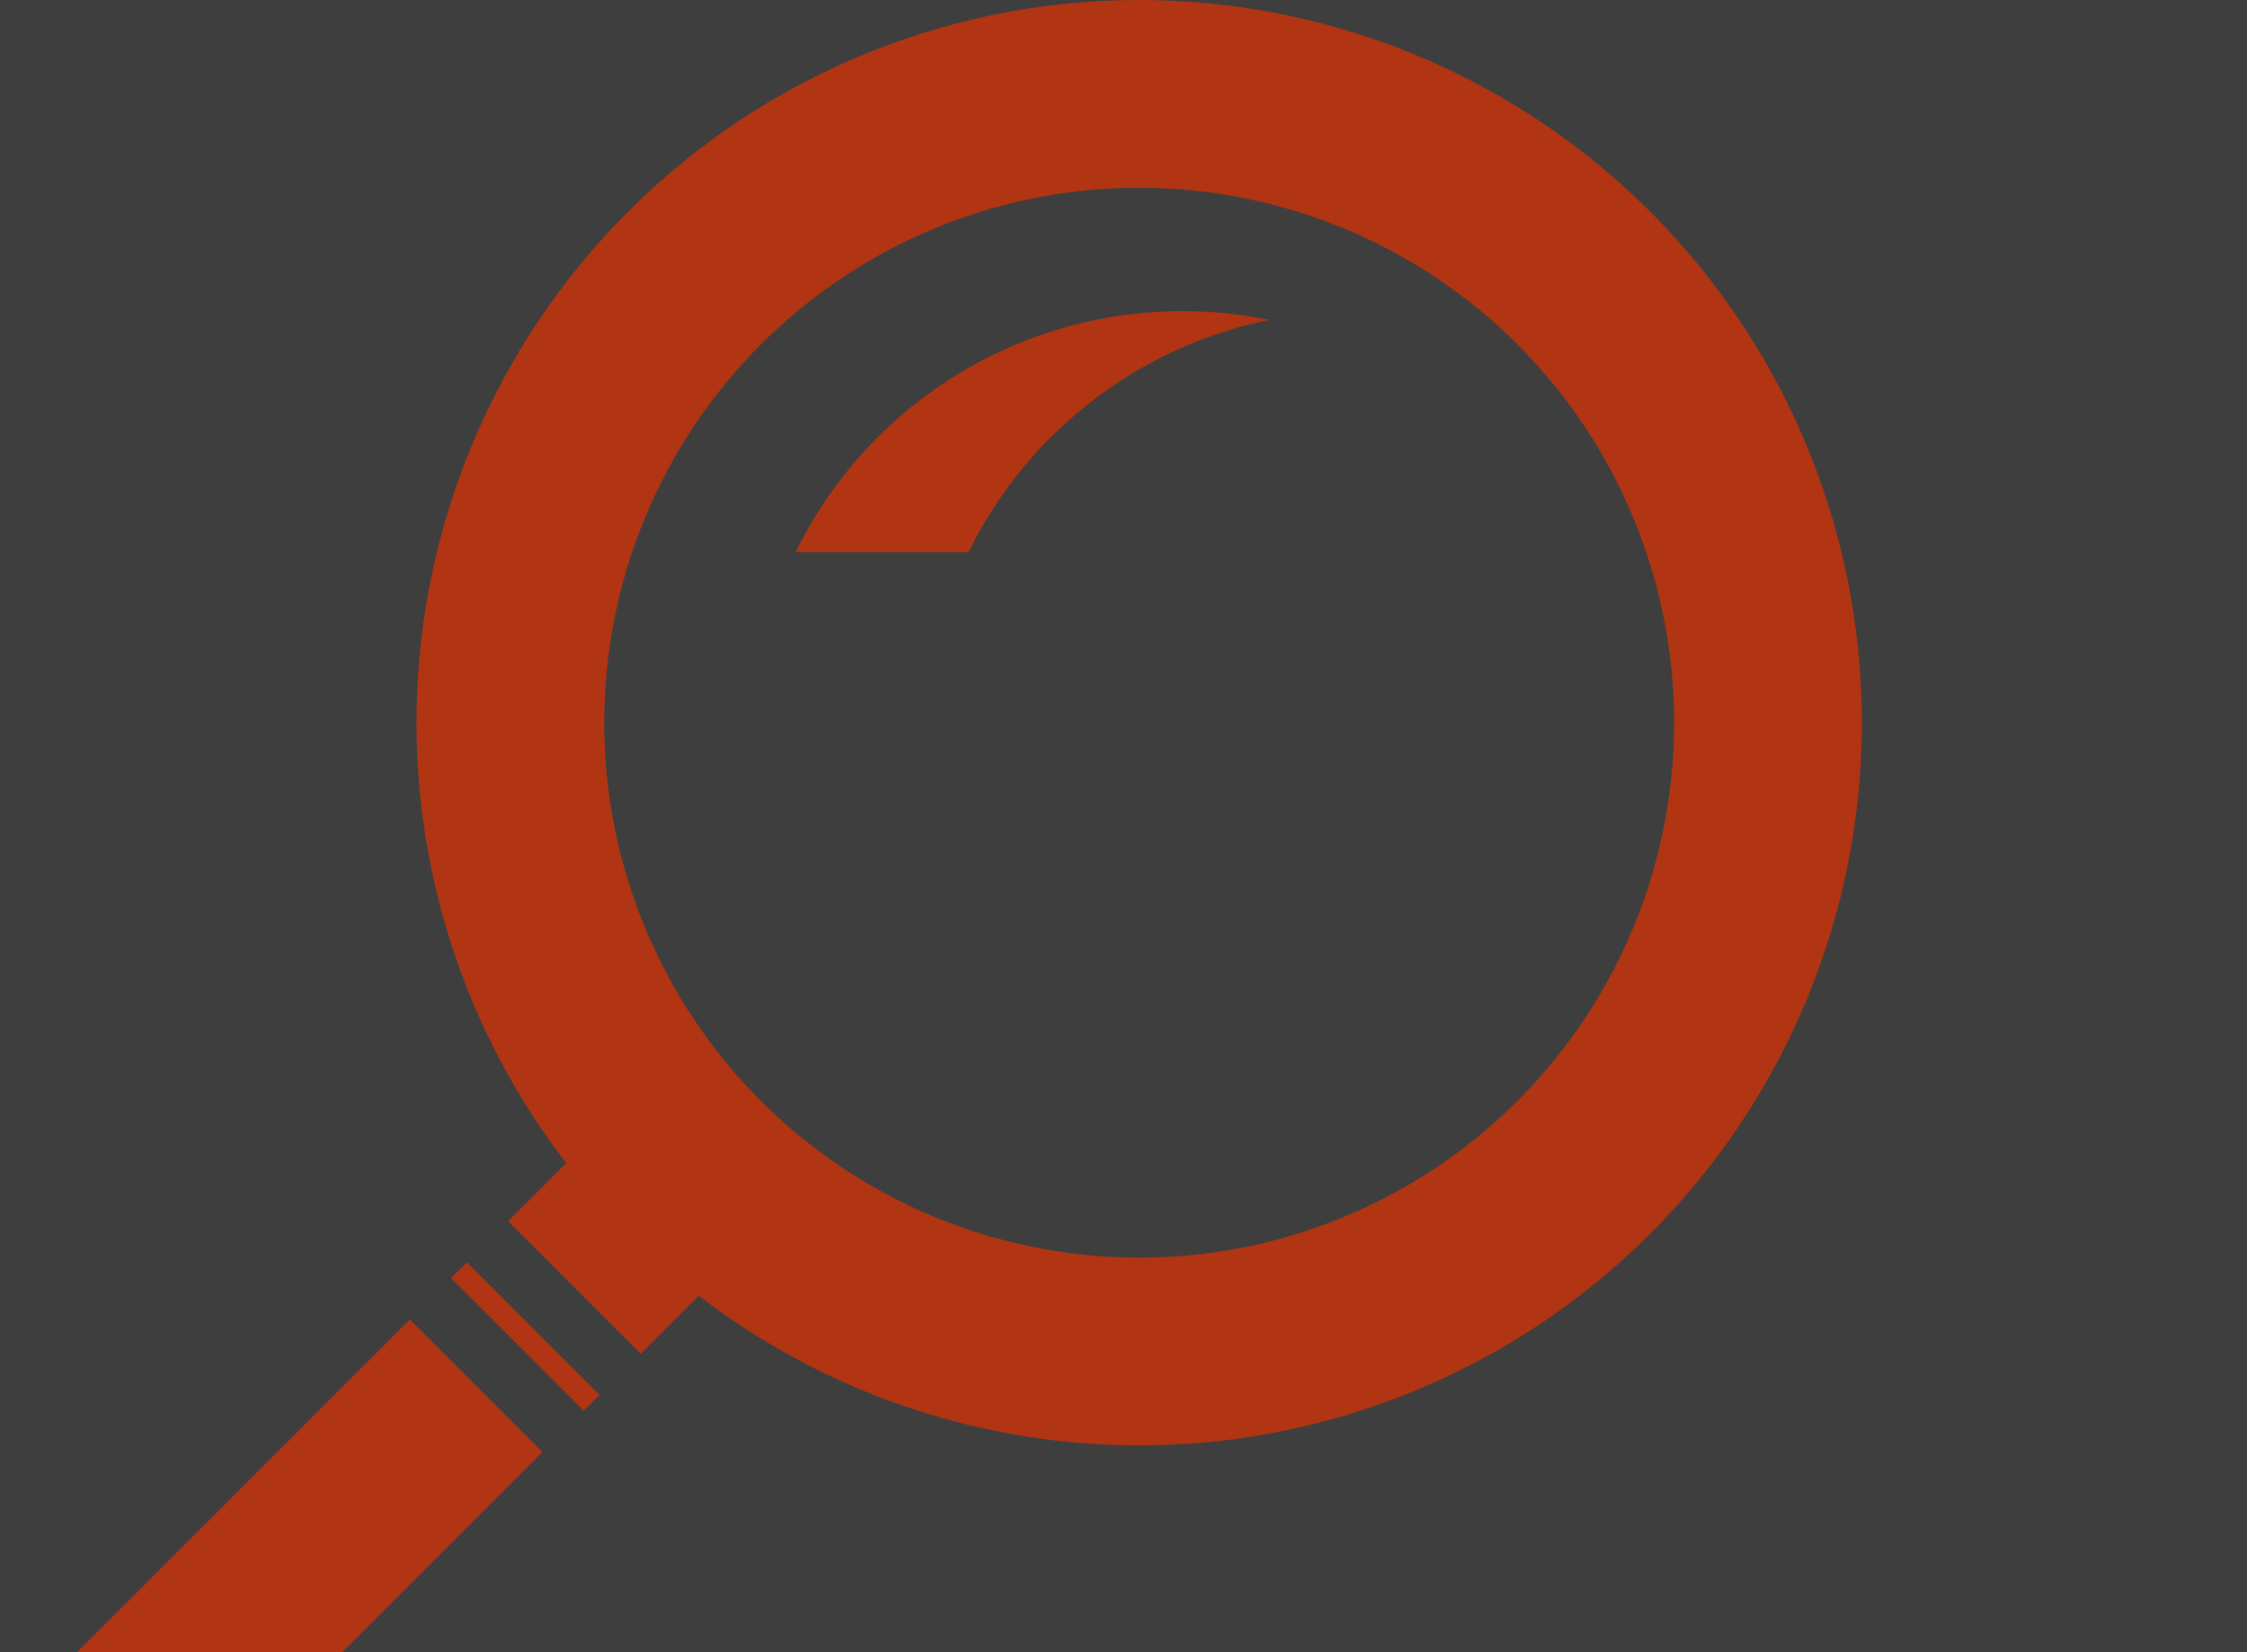 <svg xmlns="http://www.w3.org/2000/svg" viewBox="0 0 104.72 77.01"><defs><style>.cls-1{fill:#3e3e3e;}.cls-2{fill:#b13513;}</style></defs><g id="Ebene_2" data-name="Ebene 2"><g id="Ebene_1-2" data-name="Ebene 1"><rect class="cls-1" width="104.72" height="77.01"/><circle class="cls-2" cx="53.09" cy="33.68" r="33.68"/><circle class="cls-1" cx="53.09" cy="33.68" r="24.93"/><polygon class="cls-2" points="37.08 55.87 27.2 65.75 25.28 67.67 15.94 77.01 3.58 77.01 19.1 61.49 21.02 59.57 26.39 54.2 30.9 49.69 37.08 55.87"/><polygon class="cls-1" points="43.78 77.01 39.94 77.01 21.76 58.83 6.28 43.35 8.19 41.43 23.68 56.91 43.78 77.01"/><polygon class="cls-1" points="38.46 77.01 34.62 77.01 19.1 61.49 3.62 46 5.53 44.09 21.02 59.57 27.2 65.75 38.46 77.01"/><path class="cls-2" d="M59.14,14.91a20.1,20.1,0,0,0-14,10.82H37.08a20.07,20.07,0,0,1,18-11.23A19.84,19.84,0,0,1,59.14,14.91Z"/></g></g></svg>